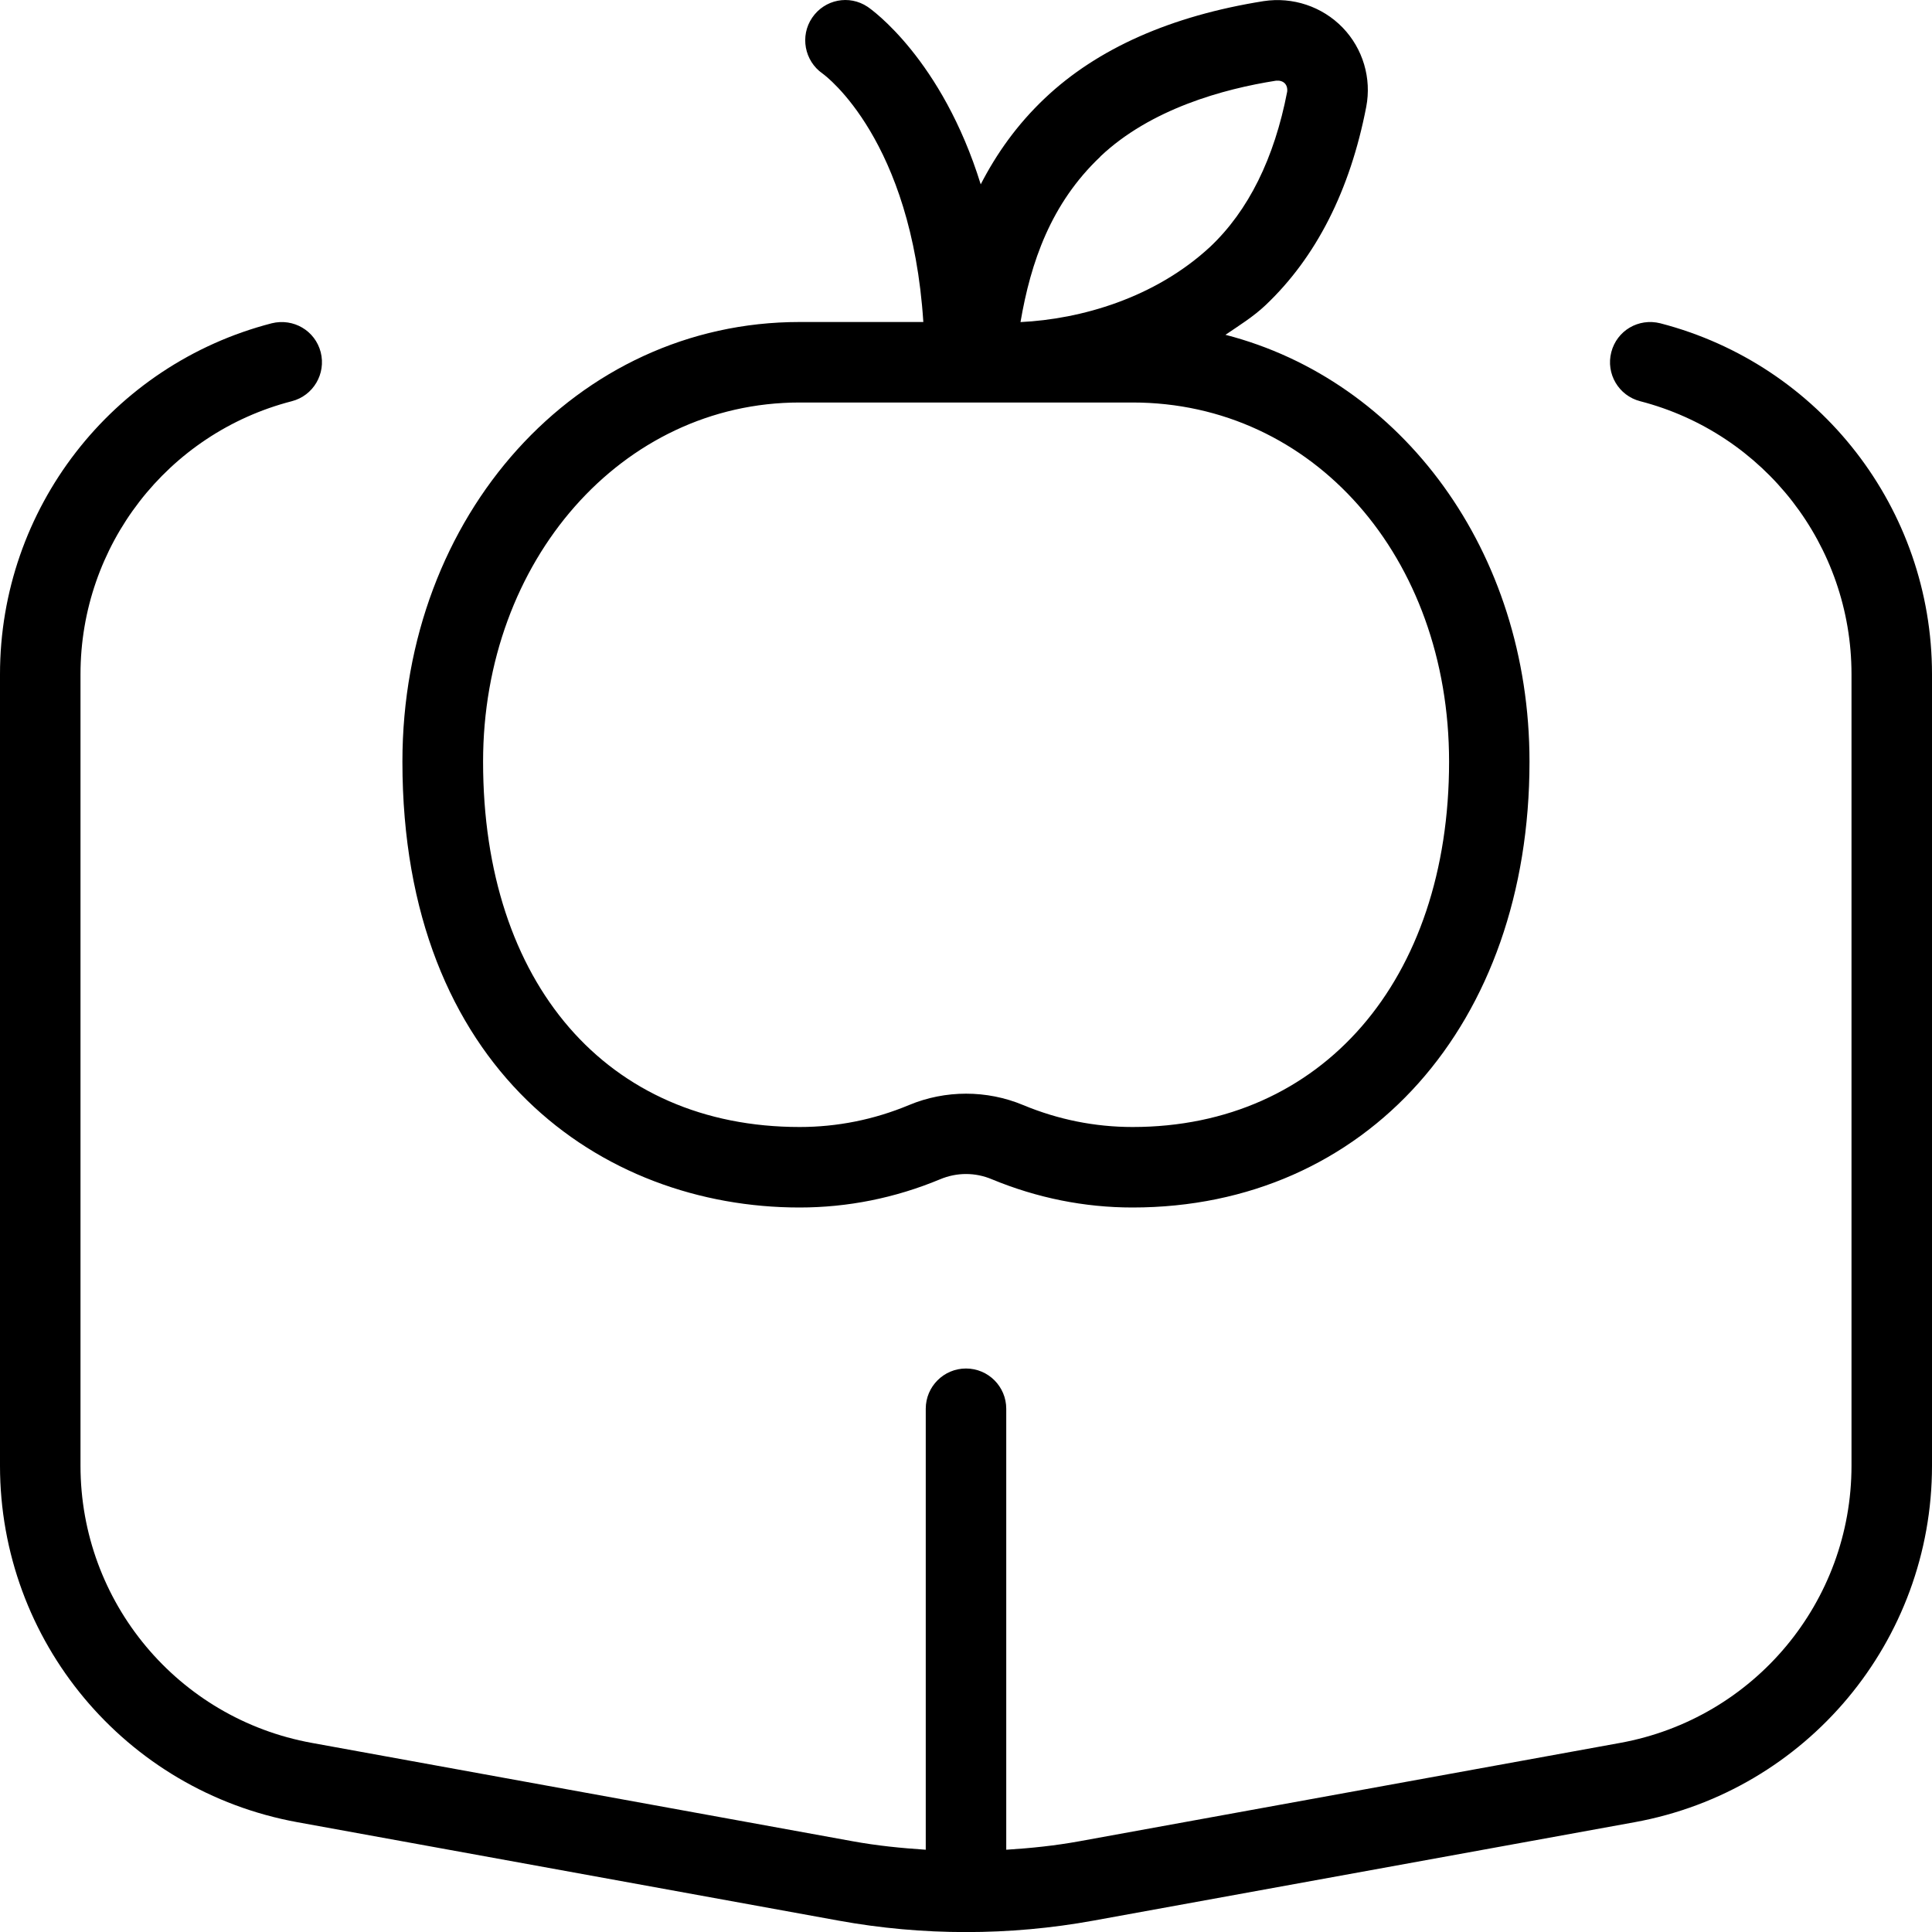<svg id="Layer_1" viewBox="0 0 24 24" xmlns="http://www.w3.org/2000/svg" data-name="Layer 1"><path d="m9.932 15c.6 0 1.187-.118 1.745-.35.209-.088.438-.088.646 0 .559.231 1.146.35 1.745.35 2.903 0 4.932-2.277 4.932-5.538 0-2.619-1.589-4.739-3.777-5.303.171-.116.347-.225.498-.368.629-.596 1.05-1.425 1.251-2.464.068-.355-.041-.723-.293-.984-.255-.263-.621-.384-.982-.329-1.15.183-2.064.588-2.716 1.205-.35.331-.604.694-.798 1.071-.482-1.553-1.355-2.172-1.406-2.206-.228-.152-.533-.092-.688.136-.154.226-.096.536.128.693.049.034 1.107.831 1.253 3.087h-1.539c-2.766 0-4.932 2.399-4.932 5.462 0 3.825 2.477 5.538 4.932 5.538zm3.736-13.055c.626-.593 1.533-.841 2.185-.943.089-.007.146.046.137.136-.16.83-.482 1.479-.956 1.927-.69.64-1.612.9-2.357.936.127-.743.377-1.473.992-2.055zm-3.736 3.055h4.137c2.241 0 3.932 1.918 3.932 4.462 0 2.715-1.58 4.538-3.932 4.538-.468 0-.925-.092-1.36-.273-.225-.094-.467-.141-.708-.141s-.483.047-.708.141c-.436.182-.893.273-1.36.273-2.389 0-3.932-1.781-3.932-4.538 0-2.502 1.727-4.462 3.932-4.462zm14.068 3.375v9.833c0 2.176-1.554 4.038-3.694 4.428l-6.72 1.222c-.526.096-1.057.143-1.586.143s-1.06-.047-1.586-.143l-6.72-1.222c-2.141-.39-3.694-2.252-3.694-4.428v-9.833c0-2.053 1.388-3.845 3.375-4.359.271-.067.54.092.609.359.068.268-.092.54-.359.609-1.546.399-2.625 1.794-2.625 3.391v9.833c0 1.692 1.209 3.141 2.874 3.443l6.72 1.222c.301.055.603.085.906.105v-5.478c0-.276.224-.5.5-.5s.5.224.5.5v5.478c.303-.019.606-.05.907-.105l6.719-1.222c1.665-.303 2.874-1.751 2.874-3.443v-9.833c0-1.597-1.079-2.991-2.625-3.391-.268-.069-.428-.342-.359-.609.069-.268.338-.427.609-.359 1.987.515 3.375 2.307 3.375 4.359z"/></svg>